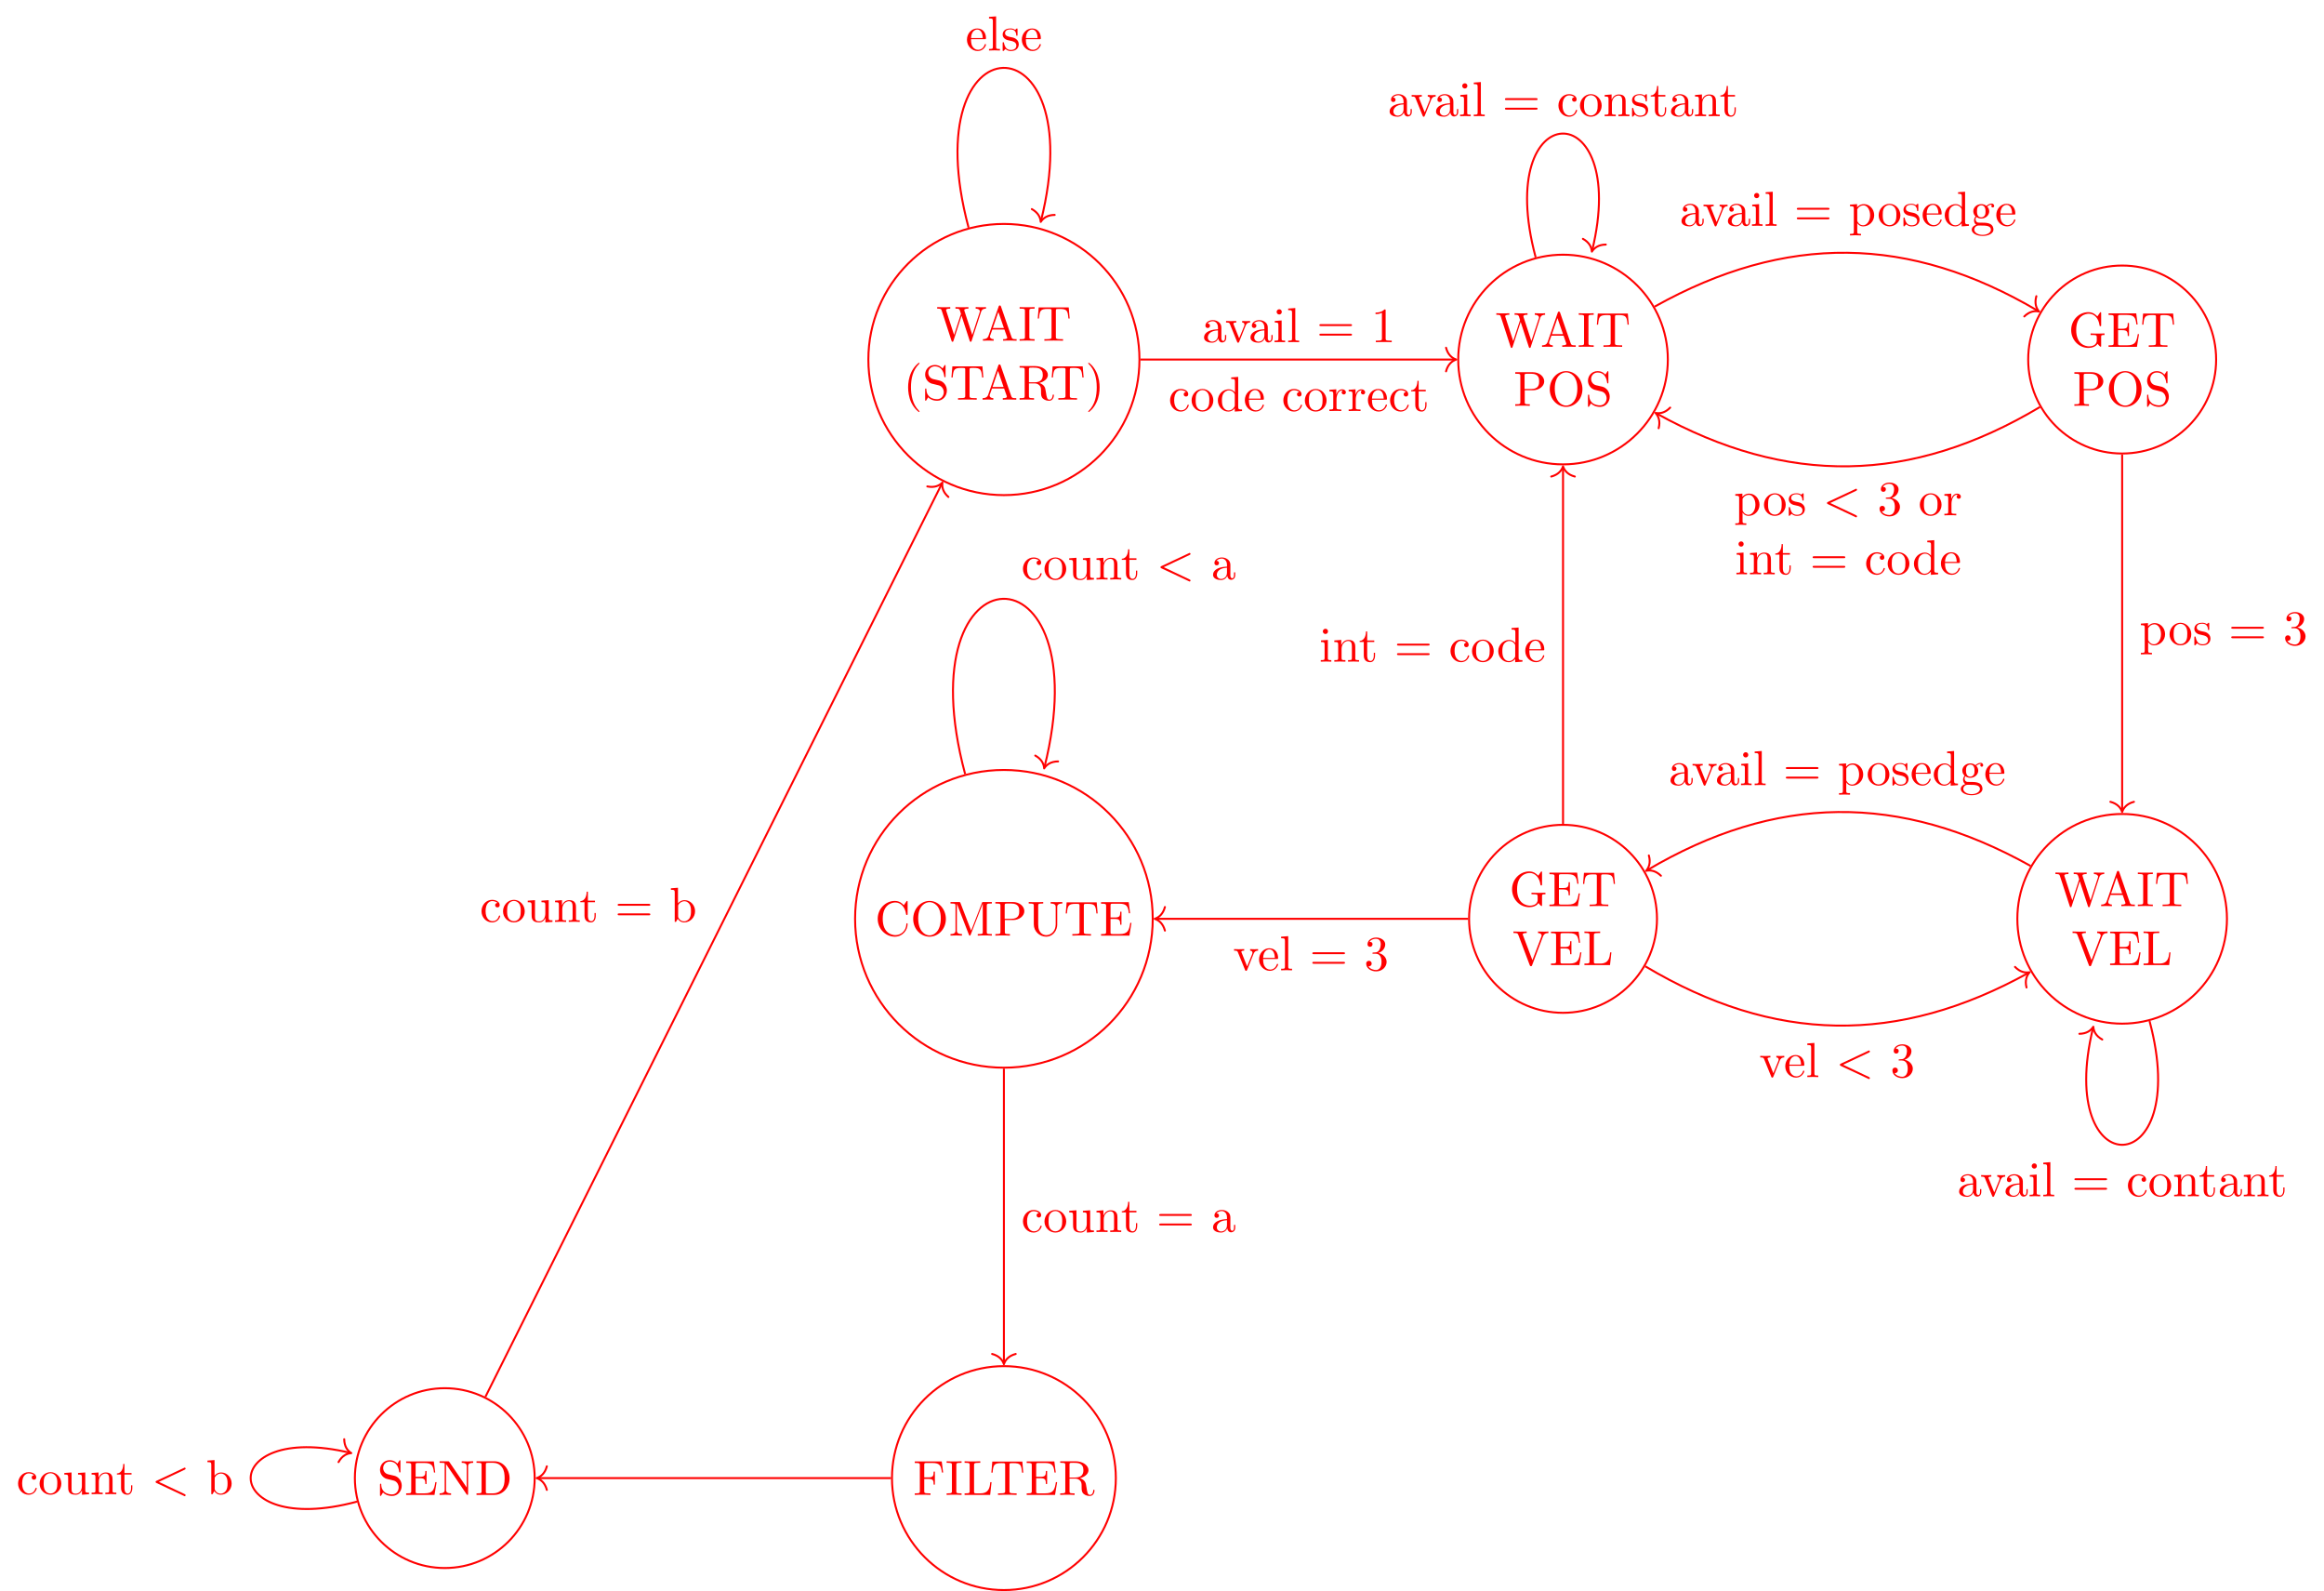 <?xml version="1.0" encoding="UTF-8"?>
<svg xmlns="http://www.w3.org/2000/svg" xmlns:xlink="http://www.w3.org/1999/xlink" width="471.293pt" height="322.561pt" viewBox="0 0 471.293 322.561" version="1.1">
<defs>
<g>
<symbol overflow="visible" id="glyph0-0">
<path style="stroke:none;" d=""/>
</symbol>
<symbol overflow="visible" id="glyph0-1">
<path style="stroke:none;" d="M 9.062 -5.828 C 9.234 -6.406 9.672 -6.5 10.062 -6.5 L 10.062 -6.812 C 9.766 -6.781 9.453 -6.781 9.156 -6.781 C 8.859 -6.781 8.219 -6.797 7.969 -6.812 L 7.969 -6.5 C 8.641 -6.484 8.828 -6.156 8.828 -5.969 C 8.828 -5.906 8.797 -5.828 8.781 -5.766 L 7.281 -1.172 L 5.688 -6.047 C 5.688 -6.094 5.656 -6.156 5.656 -6.203 C 5.656 -6.5 6.234 -6.5 6.5 -6.5 L 6.5 -6.812 C 6.141 -6.781 5.469 -6.781 5.078 -6.781 C 4.703 -6.781 4.281 -6.797 3.875 -6.812 L 3.875 -6.5 C 4.438 -6.5 4.641 -6.5 4.766 -6.141 L 4.984 -5.438 L 3.594 -1.172 L 2 -6.078 C 1.984 -6.094 1.969 -6.172 1.969 -6.203 C 1.969 -6.5 2.547 -6.5 2.812 -6.5 L 2.812 -6.812 C 2.453 -6.781 1.781 -6.781 1.391 -6.781 C 1.016 -6.781 0.594 -6.797 0.172 -6.812 L 0.172 -6.5 C 0.922 -6.5 0.969 -6.453 1.094 -6.078 L 3.078 0.031 C 3.109 0.125 3.141 0.219 3.266 0.219 C 3.406 0.219 3.422 0.156 3.469 0.016 L 5.109 -5.047 L 6.766 0.031 C 6.797 0.125 6.828 0.219 6.953 0.219 C 7.094 0.219 7.125 0.156 7.156 0.016 Z M 9.062 -5.828 "/>
</symbol>
<symbol overflow="visible" id="glyph0-2">
<path style="stroke:none;" d="M 3.969 -6.938 C 3.922 -7.062 3.891 -7.141 3.734 -7.141 C 3.578 -7.141 3.547 -7.078 3.5 -6.938 L 1.438 -0.984 C 1.25 -0.469 0.859 -0.312 0.312 -0.312 L 0.312 0 C 0.547 -0.016 0.984 -0.031 1.328 -0.031 C 1.641 -0.031 2.156 -0.016 2.484 0 L 2.484 -0.312 C 1.984 -0.312 1.734 -0.562 1.734 -0.812 C 1.734 -0.844 1.75 -0.953 1.75 -0.969 L 2.219 -2.266 L 4.672 -2.266 L 5.203 -0.75 C 5.219 -0.703 5.234 -0.641 5.234 -0.609 C 5.234 -0.312 4.672 -0.312 4.406 -0.312 L 4.406 0 C 4.766 -0.031 5.469 -0.031 5.844 -0.031 C 6.266 -0.031 6.734 -0.016 7.141 0 L 7.141 -0.312 L 6.969 -0.312 C 6.375 -0.312 6.234 -0.375 6.125 -0.703 Z M 3.438 -5.828 L 4.562 -2.578 L 2.328 -2.578 Z M 3.438 -5.828 "/>
</symbol>
<symbol overflow="visible" id="glyph0-3">
<path style="stroke:none;" d="M 2.25 -6.031 C 2.25 -6.391 2.266 -6.5 3.062 -6.5 L 3.312 -6.5 L 3.312 -6.812 C 2.969 -6.781 2.188 -6.781 1.797 -6.781 C 1.422 -6.781 0.625 -6.781 0.281 -6.812 L 0.281 -6.5 L 0.531 -6.5 C 1.328 -6.5 1.359 -6.391 1.359 -6.031 L 1.359 -0.781 C 1.359 -0.422 1.328 -0.312 0.531 -0.312 L 0.281 -0.312 L 0.281 0 C 0.625 -0.031 1.422 -0.031 1.797 -0.031 C 2.188 -0.031 2.969 -0.031 3.312 0 L 3.312 -0.312 L 3.062 -0.312 C 2.266 -0.312 2.25 -0.422 2.25 -0.781 Z M 2.25 -6.031 "/>
</symbol>
<symbol overflow="visible" id="glyph0-4">
<path style="stroke:none;" d="M 6.641 -6.75 L 0.547 -6.75 L 0.359 -4.5 L 0.609 -4.5 C 0.75 -6.109 0.891 -6.438 2.406 -6.438 C 2.578 -6.438 2.844 -6.438 2.938 -6.422 C 3.156 -6.375 3.156 -6.266 3.156 -6.047 L 3.156 -0.781 C 3.156 -0.453 3.156 -0.312 2.109 -0.312 L 1.703 -0.312 L 1.703 0 C 2.109 -0.031 3.125 -0.031 3.594 -0.031 C 4.047 -0.031 5.078 -0.031 5.484 0 L 5.484 -0.312 L 5.078 -0.312 C 4.031 -0.312 4.031 -0.453 4.031 -0.781 L 4.031 -6.047 C 4.031 -6.234 4.031 -6.375 4.219 -6.422 C 4.328 -6.438 4.594 -6.438 4.781 -6.438 C 6.297 -6.438 6.438 -6.109 6.578 -4.5 L 6.828 -4.5 Z M 6.641 -6.75 "/>
</symbol>
<symbol overflow="visible" id="glyph0-5">
<path style="stroke:none;" d="M 3.297 2.391 C 3.297 2.359 3.297 2.344 3.125 2.172 C 1.891 0.922 1.562 -0.969 1.562 -2.5 C 1.562 -4.234 1.938 -5.969 3.172 -7.203 C 3.297 -7.328 3.297 -7.344 3.297 -7.375 C 3.297 -7.453 3.266 -7.484 3.203 -7.484 C 3.094 -7.484 2.203 -6.797 1.609 -5.531 C 1.109 -4.438 0.984 -3.328 0.984 -2.5 C 0.984 -1.719 1.094 -0.516 1.641 0.625 C 2.25 1.844 3.094 2.5 3.203 2.5 C 3.266 2.5 3.297 2.469 3.297 2.391 Z M 3.297 2.391 "/>
</symbol>
<symbol overflow="visible" id="glyph0-6">
<path style="stroke:none;" d="M 3.484 -3.875 L 2.203 -4.172 C 1.578 -4.328 1.203 -4.859 1.203 -5.438 C 1.203 -6.141 1.734 -6.75 2.516 -6.75 C 4.172 -6.75 4.391 -5.109 4.453 -4.672 C 4.469 -4.609 4.469 -4.547 4.578 -4.547 C 4.703 -4.547 4.703 -4.594 4.703 -4.781 L 4.703 -6.781 C 4.703 -6.953 4.703 -7.031 4.594 -7.031 C 4.531 -7.031 4.516 -7.016 4.453 -6.891 L 4.094 -6.328 C 3.797 -6.625 3.391 -7.031 2.5 -7.031 C 1.391 -7.031 0.562 -6.156 0.562 -5.094 C 0.562 -4.266 1.094 -3.531 1.859 -3.266 C 1.969 -3.234 2.484 -3.109 3.188 -2.938 C 3.453 -2.875 3.75 -2.797 4.031 -2.438 C 4.234 -2.172 4.344 -1.844 4.344 -1.516 C 4.344 -0.812 3.844 -0.094 3 -0.094 C 2.719 -0.094 1.953 -0.141 1.422 -0.625 C 0.844 -1.172 0.812 -1.797 0.812 -2.156 C 0.797 -2.266 0.719 -2.266 0.688 -2.266 C 0.562 -2.266 0.562 -2.188 0.562 -2.016 L 0.562 -0.016 C 0.562 0.156 0.562 0.219 0.672 0.219 C 0.734 0.219 0.75 0.203 0.812 0.094 C 0.812 0.078 0.844 0.047 1.172 -0.484 C 1.484 -0.141 2.125 0.219 3.016 0.219 C 4.172 0.219 4.969 -0.75 4.969 -1.859 C 4.969 -2.844 4.312 -3.672 3.484 -3.875 Z M 3.484 -3.875 "/>
</symbol>
<symbol overflow="visible" id="glyph0-7">
<path style="stroke:none;" d="M 2.234 -3.516 L 2.234 -6.094 C 2.234 -6.328 2.234 -6.453 2.453 -6.484 C 2.547 -6.5 2.844 -6.5 3.047 -6.5 C 3.938 -6.5 5.047 -6.453 5.047 -5.016 C 5.047 -4.328 4.812 -3.516 3.344 -3.516 Z M 4.344 -3.391 C 5.297 -3.625 6.078 -4.234 6.078 -5.016 C 6.078 -5.969 4.938 -6.812 3.484 -6.812 L 0.344 -6.812 L 0.344 -6.5 L 0.594 -6.5 C 1.359 -6.5 1.375 -6.391 1.375 -6.031 L 1.375 -0.781 C 1.375 -0.422 1.359 -0.312 0.594 -0.312 L 0.344 -0.312 L 0.344 0 C 0.703 -0.031 1.422 -0.031 1.797 -0.031 C 2.188 -0.031 2.906 -0.031 3.266 0 L 3.266 -0.312 L 3.016 -0.312 C 2.25 -0.312 2.234 -0.422 2.234 -0.781 L 2.234 -3.297 L 3.375 -3.297 C 3.531 -3.297 3.953 -3.297 4.312 -2.953 C 4.688 -2.609 4.688 -2.297 4.688 -1.625 C 4.688 -0.984 4.688 -0.578 5.094 -0.203 C 5.5 0.156 6.047 0.219 6.344 0.219 C 7.125 0.219 7.297 -0.594 7.297 -0.875 C 7.297 -0.938 7.297 -1.047 7.172 -1.047 C 7.062 -1.047 7.062 -0.953 7.047 -0.891 C 6.984 -0.172 6.641 0 6.391 0 C 5.906 0 5.828 -0.516 5.688 -1.438 L 5.547 -2.234 C 5.375 -2.875 4.891 -3.203 4.344 -3.391 Z M 4.344 -3.391 "/>
</symbol>
<symbol overflow="visible" id="glyph0-8">
<path style="stroke:none;" d="M 2.875 -2.5 C 2.875 -3.266 2.766 -4.469 2.219 -5.609 C 1.625 -6.828 0.766 -7.484 0.672 -7.484 C 0.609 -7.484 0.562 -7.438 0.562 -7.375 C 0.562 -7.344 0.562 -7.328 0.75 -7.141 C 1.734 -6.156 2.297 -4.578 2.297 -2.5 C 2.297 -0.781 1.938 0.969 0.703 2.219 C 0.562 2.344 0.562 2.359 0.562 2.391 C 0.562 2.453 0.609 2.5 0.672 2.5 C 0.766 2.5 1.672 1.812 2.25 0.547 C 2.766 -0.547 2.875 -1.656 2.875 -2.5 Z M 2.875 -2.5 "/>
</symbol>
<symbol overflow="visible" id="glyph0-9">
<path style="stroke:none;" d="M 2.266 -3.156 L 3.953 -3.156 C 5.141 -3.156 6.219 -3.953 6.219 -4.953 C 6.219 -5.938 5.234 -6.812 3.875 -6.812 L 0.344 -6.812 L 0.344 -6.5 L 0.594 -6.5 C 1.359 -6.5 1.375 -6.391 1.375 -6.031 L 1.375 -0.781 C 1.375 -0.422 1.359 -0.312 0.594 -0.312 L 0.344 -0.312 L 0.344 0 C 0.703 -0.031 1.438 -0.031 1.812 -0.031 C 2.188 -0.031 2.938 -0.031 3.297 0 L 3.297 -0.312 L 3.047 -0.312 C 2.281 -0.312 2.266 -0.422 2.266 -0.781 Z M 2.234 -3.406 L 2.234 -6.094 C 2.234 -6.438 2.25 -6.5 2.719 -6.5 L 3.609 -6.5 C 5.188 -6.5 5.188 -5.438 5.188 -4.953 C 5.188 -4.484 5.188 -3.406 3.609 -3.406 Z M 2.234 -3.406 "/>
</symbol>
<symbol overflow="visible" id="glyph0-10">
<path style="stroke:none;" d="M 7.188 -3.375 C 7.188 -5.406 5.688 -7.031 3.875 -7.031 C 2.078 -7.031 0.562 -5.438 0.562 -3.375 C 0.562 -1.328 2.094 0.219 3.875 0.219 C 5.688 0.219 7.188 -1.359 7.188 -3.375 Z M 3.875 -0.047 C 2.922 -0.047 1.578 -0.922 1.578 -3.516 C 1.578 -6.094 3.047 -6.781 3.875 -6.781 C 4.734 -6.781 6.156 -6.078 6.156 -3.516 C 6.156 -0.875 4.797 -0.047 3.875 -0.047 Z M 3.875 -0.047 "/>
</symbol>
<symbol overflow="visible" id="glyph0-11">
<path style="stroke:none;" d="M 5.906 -0.625 C 6.047 -0.406 6.438 -0.016 6.547 -0.016 C 6.641 -0.016 6.641 -0.094 6.641 -0.234 L 6.641 -1.969 C 6.641 -2.359 6.672 -2.406 7.328 -2.406 L 7.328 -2.719 C 6.953 -2.719 6.406 -2.688 6.109 -2.688 C 5.719 -2.688 4.859 -2.688 4.5 -2.719 L 4.5 -2.406 L 4.828 -2.406 C 5.719 -2.406 5.75 -2.297 5.75 -1.938 L 5.75 -1.297 C 5.75 -0.172 4.484 -0.094 4.203 -0.094 C 3.562 -0.094 1.578 -0.438 1.578 -3.406 C 1.578 -6.391 3.547 -6.719 4.141 -6.719 C 5.219 -6.719 6.125 -5.828 6.312 -4.359 C 6.344 -4.219 6.344 -4.188 6.484 -4.188 C 6.641 -4.188 6.641 -4.219 6.641 -4.422 L 6.641 -6.781 C 6.641 -6.953 6.641 -7.031 6.531 -7.031 C 6.484 -7.031 6.453 -7.031 6.375 -6.906 L 5.875 -6.172 C 5.547 -6.484 5.016 -7.031 4.031 -7.031 C 2.172 -7.031 0.562 -5.453 0.562 -3.406 C 0.562 -1.359 2.156 0.219 4.047 0.219 C 4.781 0.219 5.578 -0.047 5.906 -0.625 Z M 5.906 -0.625 "/>
</symbol>
<symbol overflow="visible" id="glyph0-12">
<path style="stroke:none;" d="M 1.359 -0.781 C 1.359 -0.422 1.328 -0.312 0.562 -0.312 L 0.328 -0.312 L 0.328 0 L 6.078 0 L 6.5 -2.578 L 6.25 -2.578 C 6 -1.031 5.766 -0.312 4.062 -0.312 L 2.734 -0.312 C 2.266 -0.312 2.25 -0.375 2.25 -0.703 L 2.25 -3.375 L 3.141 -3.375 C 4.109 -3.375 4.219 -3.047 4.219 -2.203 L 4.469 -2.203 L 4.469 -4.844 L 4.219 -4.844 C 4.219 -3.984 4.109 -3.672 3.141 -3.672 L 2.25 -3.672 L 2.25 -6.078 C 2.25 -6.406 2.266 -6.469 2.734 -6.469 L 4.016 -6.469 C 5.547 -6.469 5.812 -5.922 5.969 -4.531 L 6.219 -4.531 L 5.938 -6.781 L 0.328 -6.781 L 0.328 -6.469 L 0.562 -6.469 C 1.328 -6.469 1.359 -6.359 1.359 -6 Z M 1.359 -0.781 "/>
</symbol>
<symbol overflow="visible" id="glyph0-13">
<path style="stroke:none;" d="M 6.188 -5.828 C 6.328 -6.203 6.594 -6.484 7.281 -6.5 L 7.281 -6.812 C 6.969 -6.781 6.562 -6.781 6.312 -6.781 C 6.016 -6.781 5.438 -6.797 5.172 -6.812 L 5.172 -6.5 C 5.688 -6.484 5.906 -6.234 5.906 -6 C 5.906 -5.922 5.875 -5.859 5.859 -5.797 L 4.031 -1 L 2.125 -6.031 C 2.062 -6.172 2.062 -6.188 2.062 -6.203 C 2.062 -6.5 2.625 -6.5 2.875 -6.5 L 2.875 -6.812 C 2.516 -6.781 1.828 -6.781 1.453 -6.781 C 0.984 -6.781 0.547 -6.797 0.188 -6.812 L 0.188 -6.5 C 0.844 -6.5 1.031 -6.5 1.172 -6.125 L 3.484 0 C 3.547 0.188 3.594 0.219 3.734 0.219 C 3.891 0.219 3.922 0.172 3.969 0.031 Z M 6.188 -5.828 "/>
</symbol>
<symbol overflow="visible" id="glyph0-14">
<path style="stroke:none;" d="M 5.797 -2.578 L 5.547 -2.578 C 5.438 -1.562 5.297 -0.312 3.547 -0.312 L 2.734 -0.312 C 2.266 -0.312 2.25 -0.375 2.25 -0.703 L 2.25 -6.016 C 2.25 -6.359 2.25 -6.5 3.188 -6.5 L 3.516 -6.5 L 3.516 -6.812 C 3.156 -6.781 2.25 -6.781 1.844 -6.781 C 1.453 -6.781 0.672 -6.781 0.328 -6.812 L 0.328 -6.5 L 0.562 -6.5 C 1.328 -6.5 1.359 -6.391 1.359 -6.031 L 1.359 -0.781 C 1.359 -0.422 1.328 -0.312 0.562 -0.312 L 0.328 -0.312 L 0.328 0 L 5.516 0 Z M 5.797 -2.578 "/>
</symbol>
<symbol overflow="visible" id="glyph0-15">
<path style="stroke:none;" d="M 0.562 -3.406 C 0.562 -1.344 2.172 0.219 4.031 0.219 C 5.656 0.219 6.625 -1.172 6.625 -2.328 C 6.625 -2.422 6.625 -2.5 6.5 -2.5 C 6.391 -2.5 6.391 -2.438 6.375 -2.328 C 6.297 -0.906 5.234 -0.094 4.141 -0.094 C 3.531 -0.094 1.578 -0.422 1.578 -3.406 C 1.578 -6.375 3.531 -6.719 4.141 -6.719 C 5.219 -6.719 6.109 -5.812 6.312 -4.359 C 6.328 -4.219 6.328 -4.188 6.469 -4.188 C 6.625 -4.188 6.625 -4.219 6.625 -4.422 L 6.625 -6.781 C 6.625 -6.953 6.625 -7.031 6.516 -7.031 C 6.484 -7.031 6.438 -7.031 6.359 -6.906 L 5.859 -6.172 C 5.5 -6.531 4.984 -7.031 4.031 -7.031 C 2.156 -7.031 0.562 -5.438 0.562 -3.406 Z M 0.562 -3.406 "/>
</symbol>
<symbol overflow="visible" id="glyph0-16">
<path style="stroke:none;" d="M 2.406 -6.594 C 2.312 -6.812 2.281 -6.812 2.047 -6.812 L 0.375 -6.812 L 0.375 -6.5 L 0.609 -6.5 C 1.375 -6.5 1.391 -6.391 1.391 -6.031 L 1.391 -1.047 C 1.391 -0.781 1.391 -0.312 0.375 -0.312 L 0.375 0 C 0.719 -0.016 1.203 -0.031 1.531 -0.031 C 1.859 -0.031 2.359 -0.016 2.703 0 L 2.703 -0.312 C 1.672 -0.312 1.672 -0.781 1.672 -1.047 L 1.672 -6.422 L 1.688 -6.422 L 4.094 -0.219 C 4.141 -0.094 4.188 0 4.281 0 C 4.391 0 4.422 -0.078 4.469 -0.188 L 6.922 -6.5 L 6.922 -0.781 C 6.922 -0.422 6.906 -0.312 6.141 -0.312 L 5.906 -0.312 L 5.906 0 C 6.266 -0.031 6.953 -0.031 7.344 -0.031 C 7.719 -0.031 8.391 -0.031 8.766 0 L 8.766 -0.312 L 8.516 -0.312 C 7.75 -0.312 7.734 -0.422 7.734 -0.781 L 7.734 -6.031 C 7.734 -6.391 7.75 -6.5 8.516 -6.5 L 8.766 -6.5 L 8.766 -6.812 L 7.078 -6.812 C 6.812 -6.812 6.812 -6.797 6.75 -6.625 L 4.562 -1 Z M 2.406 -6.594 "/>
</symbol>
<symbol overflow="visible" id="glyph0-17">
<path style="stroke:none;" d="M 5.797 -2.297 C 5.797 -0.891 4.828 -0.094 3.891 -0.094 C 3.422 -0.094 2.25 -0.344 2.25 -2.234 L 2.25 -6.031 C 2.25 -6.391 2.266 -6.5 3.031 -6.5 L 3.266 -6.5 L 3.266 -6.812 C 2.922 -6.781 2.188 -6.781 1.797 -6.781 C 1.422 -6.781 0.672 -6.781 0.328 -6.812 L 0.328 -6.5 L 0.562 -6.5 C 1.328 -6.5 1.359 -6.391 1.359 -6.031 L 1.359 -2.266 C 1.359 -0.875 2.516 0.219 3.875 0.219 C 5.016 0.219 5.906 -0.703 6.078 -1.844 C 6.109 -2.047 6.109 -2.141 6.109 -2.531 L 6.109 -5.719 C 6.109 -6.047 6.109 -6.5 7.141 -6.5 L 7.141 -6.812 C 6.781 -6.797 6.297 -6.781 5.969 -6.781 C 5.609 -6.781 5.141 -6.797 4.781 -6.812 L 4.781 -6.5 C 5.797 -6.5 5.797 -6.031 5.797 -5.766 Z M 5.797 -2.297 "/>
</symbol>
<symbol overflow="visible" id="glyph0-18">
<path style="stroke:none;" d="M 5.797 -6.781 L 0.328 -6.781 L 0.328 -6.469 L 0.562 -6.469 C 1.328 -6.469 1.359 -6.359 1.359 -6 L 1.359 -0.781 C 1.359 -0.422 1.328 -0.312 0.562 -0.312 L 0.328 -0.312 L 0.328 0 C 0.672 -0.031 1.453 -0.031 1.844 -0.031 C 2.25 -0.031 3.156 -0.031 3.516 0 L 3.516 -0.312 L 3.188 -0.312 C 2.25 -0.312 2.25 -0.438 2.25 -0.781 L 2.25 -3.234 L 3.094 -3.234 C 4.062 -3.234 4.156 -2.922 4.156 -2.078 L 4.406 -2.078 L 4.406 -4.719 L 4.156 -4.719 C 4.156 -3.875 4.062 -3.547 3.094 -3.547 L 2.25 -3.547 L 2.25 -6.078 C 2.25 -6.406 2.266 -6.469 2.734 -6.469 L 3.922 -6.469 C 5.422 -6.469 5.672 -5.906 5.828 -4.531 L 6.078 -4.531 Z M 5.797 -6.781 "/>
</symbol>
<symbol overflow="visible" id="glyph0-19">
<path style="stroke:none;" d="M 2.312 -6.672 C 2.219 -6.797 2.219 -6.812 2.031 -6.812 L 0.328 -6.812 L 0.328 -6.5 L 0.625 -6.5 C 0.766 -6.5 0.969 -6.484 1.109 -6.484 C 1.344 -6.453 1.359 -6.438 1.359 -6.25 L 1.359 -1.047 C 1.359 -0.781 1.359 -0.312 0.328 -0.312 L 0.328 0 C 0.672 -0.016 1.172 -0.031 1.5 -0.031 C 1.828 -0.031 2.312 -0.016 2.656 0 L 2.656 -0.312 C 1.641 -0.312 1.641 -0.781 1.641 -1.047 L 1.641 -6.234 C 1.688 -6.188 1.688 -6.172 1.734 -6.109 L 5.797 -0.125 C 5.891 -0.016 5.906 0 5.969 0 C 6.109 0 6.109 -0.062 6.109 -0.266 L 6.109 -5.766 C 6.109 -6.031 6.109 -6.5 7.141 -6.5 L 7.141 -6.812 C 6.781 -6.797 6.297 -6.781 5.969 -6.781 C 5.641 -6.781 5.156 -6.797 4.812 -6.812 L 4.812 -6.5 C 5.828 -6.5 5.828 -6.031 5.828 -5.766 L 5.828 -1.5 Z M 2.312 -6.672 "/>
</symbol>
<symbol overflow="visible" id="glyph0-20">
<path style="stroke:none;" d="M 0.344 -6.812 L 0.344 -6.5 L 0.594 -6.5 C 1.359 -6.5 1.375 -6.391 1.375 -6.031 L 1.375 -0.781 C 1.375 -0.422 1.359 -0.312 0.594 -0.312 L 0.344 -0.312 L 0.344 0 L 4 0 C 5.672 0 7.047 -1.469 7.047 -3.344 C 7.047 -5.25 5.703 -6.812 4 -6.812 Z M 2.719 -0.312 C 2.25 -0.312 2.234 -0.375 2.234 -0.703 L 2.234 -6.094 C 2.234 -6.438 2.25 -6.5 2.719 -6.5 L 3.719 -6.5 C 4.344 -6.5 5.031 -6.281 5.531 -5.578 C 5.969 -4.984 6.047 -4.125 6.047 -3.344 C 6.047 -2.25 5.859 -1.641 5.5 -1.156 C 5.297 -0.891 4.734 -0.312 3.734 -0.312 Z M 2.719 -0.312 "/>
</symbol>
<symbol overflow="visible" id="glyph0-21">
<path style="stroke:none;" d="M 3.312 -0.75 C 3.359 -0.359 3.625 0.062 4.094 0.062 C 4.312 0.062 4.922 -0.078 4.922 -0.891 L 4.922 -1.453 L 4.672 -1.453 L 4.672 -0.891 C 4.672 -0.312 4.422 -0.25 4.312 -0.25 C 3.984 -0.25 3.938 -0.703 3.938 -0.75 L 3.938 -2.734 C 3.938 -3.156 3.938 -3.547 3.578 -3.922 C 3.188 -4.312 2.688 -4.469 2.219 -4.469 C 1.391 -4.469 0.703 -4 0.703 -3.344 C 0.703 -3.047 0.906 -2.875 1.172 -2.875 C 1.453 -2.875 1.625 -3.078 1.625 -3.328 C 1.625 -3.453 1.578 -3.781 1.109 -3.781 C 1.391 -4.141 1.875 -4.25 2.188 -4.25 C 2.688 -4.25 3.25 -3.859 3.25 -2.969 L 3.25 -2.609 C 2.734 -2.578 2.047 -2.547 1.422 -2.25 C 0.672 -1.906 0.422 -1.391 0.422 -0.953 C 0.422 -0.141 1.391 0.109 2.016 0.109 C 2.672 0.109 3.125 -0.297 3.312 -0.75 Z M 3.25 -2.391 L 3.25 -1.391 C 3.25 -0.453 2.531 -0.109 2.078 -0.109 C 1.594 -0.109 1.188 -0.453 1.188 -0.953 C 1.188 -1.5 1.609 -2.328 3.25 -2.391 Z M 3.25 -2.391 "/>
</symbol>
<symbol overflow="visible" id="glyph0-22">
<path style="stroke:none;" d="M 4.141 -3.312 C 4.234 -3.547 4.406 -3.984 5.062 -3.984 L 5.062 -4.297 C 4.828 -4.281 4.547 -4.266 4.312 -4.266 C 4.078 -4.266 3.625 -4.281 3.453 -4.297 L 3.453 -3.984 C 3.812 -3.984 3.922 -3.75 3.922 -3.562 C 3.922 -3.469 3.906 -3.422 3.875 -3.312 L 2.844 -0.781 L 1.734 -3.562 C 1.672 -3.688 1.672 -3.703 1.672 -3.734 C 1.672 -3.984 2.062 -3.984 2.25 -3.984 L 2.25 -4.297 C 1.938 -4.281 1.391 -4.266 1.156 -4.266 C 0.891 -4.266 0.484 -4.281 0.188 -4.297 L 0.188 -3.984 C 0.812 -3.984 0.859 -3.922 0.984 -3.625 L 2.422 -0.078 C 2.484 0.062 2.5 0.109 2.625 0.109 C 2.766 0.109 2.797 0.016 2.844 -0.078 Z M 4.141 -3.312 "/>
</symbol>
<symbol overflow="visible" id="glyph0-23">
<path style="stroke:none;" d="M 1.766 -4.406 L 0.375 -4.297 L 0.375 -3.984 C 1.016 -3.984 1.109 -3.922 1.109 -3.438 L 1.109 -0.75 C 1.109 -0.312 1 -0.312 0.328 -0.312 L 0.328 0 C 0.641 -0.016 1.188 -0.031 1.422 -0.031 C 1.781 -0.031 2.125 -0.016 2.469 0 L 2.469 -0.312 C 1.797 -0.312 1.766 -0.359 1.766 -0.75 Z M 1.797 -6.141 C 1.797 -6.453 1.562 -6.672 1.281 -6.672 C 0.969 -6.672 0.75 -6.406 0.75 -6.141 C 0.75 -5.875 0.969 -5.609 1.281 -5.609 C 1.562 -5.609 1.797 -5.828 1.797 -6.141 Z M 1.797 -6.141 "/>
</symbol>
<symbol overflow="visible" id="glyph0-24">
<path style="stroke:none;" d="M 1.766 -6.922 L 0.328 -6.812 L 0.328 -6.5 C 1.031 -6.5 1.109 -6.438 1.109 -5.938 L 1.109 -0.75 C 1.109 -0.312 1 -0.312 0.328 -0.312 L 0.328 0 C 0.656 -0.016 1.188 -0.031 1.438 -0.031 C 1.688 -0.031 2.172 -0.016 2.547 0 L 2.547 -0.312 C 1.875 -0.312 1.766 -0.312 1.766 -0.75 Z M 1.766 -6.922 "/>
</symbol>
<symbol overflow="visible" id="glyph0-25">
<path style="stroke:none;" d="M 6.844 -3.266 C 7 -3.266 7.188 -3.266 7.188 -3.453 C 7.188 -3.656 7 -3.656 6.859 -3.656 L 0.891 -3.656 C 0.75 -3.656 0.562 -3.656 0.562 -3.453 C 0.562 -3.266 0.75 -3.266 0.891 -3.266 Z M 6.859 -1.328 C 7 -1.328 7.188 -1.328 7.188 -1.531 C 7.188 -1.719 7 -1.719 6.844 -1.719 L 0.891 -1.719 C 0.75 -1.719 0.562 -1.719 0.562 -1.531 C 0.562 -1.328 0.75 -1.328 0.891 -1.328 Z M 6.859 -1.328 "/>
</symbol>
<symbol overflow="visible" id="glyph0-26">
<path style="stroke:none;" d="M 2.938 -6.375 C 2.938 -6.625 2.938 -6.641 2.703 -6.641 C 2.078 -6 1.203 -6 0.891 -6 L 0.891 -5.688 C 1.094 -5.688 1.672 -5.688 2.188 -5.953 L 2.188 -0.781 C 2.188 -0.422 2.156 -0.312 1.266 -0.312 L 0.953 -0.312 L 0.953 0 C 1.297 -0.031 2.156 -0.031 2.562 -0.031 C 2.953 -0.031 3.828 -0.031 4.172 0 L 4.172 -0.312 L 3.859 -0.312 C 2.953 -0.312 2.938 -0.422 2.938 -0.781 Z M 2.938 -6.375 "/>
</symbol>
<symbol overflow="visible" id="glyph0-27">
<path style="stroke:none;" d="M 1.172 -2.172 C 1.172 -3.797 1.984 -4.219 2.516 -4.219 C 2.609 -4.219 3.234 -4.203 3.578 -3.844 C 3.172 -3.812 3.109 -3.516 3.109 -3.391 C 3.109 -3.125 3.297 -2.938 3.562 -2.938 C 3.828 -2.938 4.031 -3.094 4.031 -3.406 C 4.031 -4.078 3.266 -4.469 2.5 -4.469 C 1.25 -4.469 0.344 -3.391 0.344 -2.156 C 0.344 -0.875 1.328 0.109 2.484 0.109 C 3.812 0.109 4.141 -1.094 4.141 -1.188 C 4.141 -1.281 4.031 -1.281 4 -1.281 C 3.922 -1.281 3.891 -1.25 3.875 -1.188 C 3.594 -0.266 2.938 -0.141 2.578 -0.141 C 2.047 -0.141 1.172 -0.562 1.172 -2.172 Z M 1.172 -2.172 "/>
</symbol>
<symbol overflow="visible" id="glyph0-28">
<path style="stroke:none;" d="M 4.688 -2.141 C 4.688 -3.406 3.703 -4.469 2.5 -4.469 C 1.25 -4.469 0.281 -3.375 0.281 -2.141 C 0.281 -0.844 1.312 0.109 2.484 0.109 C 3.688 0.109 4.688 -0.875 4.688 -2.141 Z M 2.5 -0.141 C 2.062 -0.141 1.625 -0.344 1.359 -0.812 C 1.109 -1.25 1.109 -1.859 1.109 -2.219 C 1.109 -2.609 1.109 -3.141 1.344 -3.578 C 1.609 -4.031 2.078 -4.25 2.484 -4.25 C 2.922 -4.25 3.344 -4.031 3.609 -3.594 C 3.875 -3.172 3.875 -2.594 3.875 -2.219 C 3.875 -1.859 3.875 -1.312 3.656 -0.875 C 3.422 -0.422 2.984 -0.141 2.5 -0.141 Z M 2.5 -0.141 "/>
</symbol>
<symbol overflow="visible" id="glyph0-29">
<path style="stroke:none;" d="M 3.781 -0.547 L 3.781 0.109 L 5.25 0 L 5.25 -0.312 C 4.562 -0.312 4.469 -0.375 4.469 -0.875 L 4.469 -6.922 L 3.047 -6.812 L 3.047 -6.5 C 3.734 -6.5 3.812 -6.438 3.812 -5.938 L 3.812 -3.781 C 3.531 -4.141 3.094 -4.406 2.562 -4.406 C 1.391 -4.406 0.344 -3.422 0.344 -2.141 C 0.344 -0.875 1.312 0.109 2.453 0.109 C 3.094 0.109 3.531 -0.234 3.781 -0.547 Z M 3.781 -3.219 L 3.781 -1.172 C 3.781 -1 3.781 -0.984 3.672 -0.812 C 3.375 -0.328 2.938 -0.109 2.5 -0.109 C 2.047 -0.109 1.688 -0.375 1.453 -0.75 C 1.203 -1.156 1.172 -1.719 1.172 -2.141 C 1.172 -2.5 1.188 -3.094 1.469 -3.547 C 1.688 -3.859 2.062 -4.188 2.609 -4.188 C 2.953 -4.188 3.375 -4.031 3.672 -3.594 C 3.781 -3.422 3.781 -3.406 3.781 -3.219 Z M 3.781 -3.219 "/>
</symbol>
<symbol overflow="visible" id="glyph0-30">
<path style="stroke:none;" d="M 1.109 -2.516 C 1.172 -4 2.016 -4.25 2.359 -4.25 C 3.375 -4.25 3.484 -2.906 3.484 -2.516 Z M 1.109 -2.297 L 3.891 -2.297 C 4.109 -2.297 4.141 -2.297 4.141 -2.516 C 4.141 -3.5 3.594 -4.469 2.359 -4.469 C 1.203 -4.469 0.281 -3.438 0.281 -2.188 C 0.281 -0.859 1.328 0.109 2.469 0.109 C 3.688 0.109 4.141 -1 4.141 -1.188 C 4.141 -1.281 4.062 -1.312 4 -1.312 C 3.922 -1.312 3.891 -1.25 3.875 -1.172 C 3.531 -0.141 2.625 -0.141 2.531 -0.141 C 2.031 -0.141 1.641 -0.438 1.406 -0.812 C 1.109 -1.281 1.109 -1.938 1.109 -2.297 Z M 1.109 -2.297 "/>
</symbol>
<symbol overflow="visible" id="glyph0-31">
<path style="stroke:none;" d="M 1.672 -3.312 L 1.672 -4.406 L 0.281 -4.297 L 0.281 -3.984 C 0.984 -3.984 1.062 -3.922 1.062 -3.422 L 1.062 -0.75 C 1.062 -0.312 0.953 -0.312 0.281 -0.312 L 0.281 0 C 0.672 -0.016 1.141 -0.031 1.422 -0.031 C 1.812 -0.031 2.281 -0.031 2.688 0 L 2.688 -0.312 L 2.469 -0.312 C 1.734 -0.312 1.719 -0.422 1.719 -0.781 L 1.719 -2.312 C 1.719 -3.297 2.141 -4.188 2.891 -4.188 C 2.953 -4.188 2.984 -4.188 3 -4.172 C 2.969 -4.172 2.766 -4.047 2.766 -3.781 C 2.766 -3.516 2.984 -3.359 3.203 -3.359 C 3.375 -3.359 3.625 -3.484 3.625 -3.797 C 3.625 -4.109 3.312 -4.406 2.891 -4.406 C 2.156 -4.406 1.797 -3.734 1.672 -3.312 Z M 1.672 -3.312 "/>
</symbol>
<symbol overflow="visible" id="glyph0-32">
<path style="stroke:none;" d="M 1.719 -3.984 L 3.156 -3.984 L 3.156 -4.297 L 1.719 -4.297 L 1.719 -6.125 L 1.469 -6.125 C 1.469 -5.312 1.172 -4.25 0.188 -4.203 L 0.188 -3.984 L 1.031 -3.984 L 1.031 -1.234 C 1.031 -0.016 1.969 0.109 2.328 0.109 C 3.031 0.109 3.312 -0.594 3.312 -1.234 L 3.312 -1.797 L 3.062 -1.797 L 3.062 -1.25 C 3.062 -0.516 2.766 -0.141 2.391 -0.141 C 1.719 -0.141 1.719 -1.047 1.719 -1.219 Z M 1.719 -3.984 "/>
</symbol>
<symbol overflow="visible" id="glyph0-33">
<path style="stroke:none;" d="M 2.078 -1.938 C 2.297 -1.891 3.109 -1.734 3.109 -1.016 C 3.109 -0.516 2.766 -0.109 1.984 -0.109 C 1.141 -0.109 0.781 -0.672 0.594 -1.531 C 0.562 -1.656 0.562 -1.688 0.453 -1.688 C 0.328 -1.688 0.328 -1.625 0.328 -1.453 L 0.328 -0.125 C 0.328 0.047 0.328 0.109 0.438 0.109 C 0.484 0.109 0.5 0.094 0.688 -0.094 C 0.703 -0.109 0.703 -0.125 0.891 -0.312 C 1.328 0.094 1.781 0.109 1.984 0.109 C 3.125 0.109 3.594 -0.562 3.594 -1.281 C 3.594 -1.797 3.297 -2.109 3.172 -2.219 C 2.844 -2.547 2.453 -2.625 2.031 -2.703 C 1.469 -2.812 0.812 -2.938 0.812 -3.516 C 0.812 -3.875 1.062 -4.281 1.922 -4.281 C 3.016 -4.281 3.078 -3.375 3.094 -3.078 C 3.094 -2.984 3.188 -2.984 3.203 -2.984 C 3.344 -2.984 3.344 -3.031 3.344 -3.219 L 3.344 -4.234 C 3.344 -4.391 3.344 -4.469 3.234 -4.469 C 3.188 -4.469 3.156 -4.469 3.031 -4.344 C 3 -4.312 2.906 -4.219 2.859 -4.188 C 2.484 -4.469 2.078 -4.469 1.922 -4.469 C 0.703 -4.469 0.328 -3.797 0.328 -3.234 C 0.328 -2.891 0.484 -2.609 0.75 -2.391 C 1.078 -2.141 1.359 -2.078 2.078 -1.938 Z M 2.078 -1.938 "/>
</symbol>
<symbol overflow="visible" id="glyph0-34">
<path style="stroke:none;" d="M 1.094 -3.422 L 1.094 -0.75 C 1.094 -0.312 0.984 -0.312 0.312 -0.312 L 0.312 0 C 0.672 -0.016 1.172 -0.031 1.453 -0.031 C 1.703 -0.031 2.219 -0.016 2.562 0 L 2.562 -0.312 C 1.891 -0.312 1.781 -0.312 1.781 -0.75 L 1.781 -2.594 C 1.781 -3.625 2.5 -4.188 3.125 -4.188 C 3.766 -4.188 3.875 -3.656 3.875 -3.078 L 3.875 -0.75 C 3.875 -0.312 3.766 -0.312 3.094 -0.312 L 3.094 0 C 3.438 -0.016 3.953 -0.031 4.219 -0.031 C 4.469 -0.031 5 -0.016 5.328 0 L 5.328 -0.312 C 4.812 -0.312 4.562 -0.312 4.562 -0.609 L 4.562 -2.516 C 4.562 -3.375 4.562 -3.672 4.25 -4.031 C 4.109 -4.203 3.781 -4.406 3.203 -4.406 C 2.469 -4.406 2 -3.984 1.719 -3.359 L 1.719 -4.406 L 0.312 -4.297 L 0.312 -3.984 C 1.016 -3.984 1.094 -3.922 1.094 -3.422 Z M 1.094 -3.422 "/>
</symbol>
<symbol overflow="visible" id="glyph0-35">
<path style="stroke:none;" d="M 1.719 -3.75 L 1.719 -4.406 L 0.281 -4.297 L 0.281 -3.984 C 0.984 -3.984 1.062 -3.922 1.062 -3.484 L 1.062 1.172 C 1.062 1.625 0.953 1.625 0.281 1.625 L 0.281 1.938 C 0.625 1.922 1.141 1.906 1.391 1.906 C 1.672 1.906 2.172 1.922 2.516 1.938 L 2.516 1.625 C 1.859 1.625 1.75 1.625 1.75 1.172 L 1.75 -0.594 C 1.797 -0.422 2.219 0.109 2.969 0.109 C 4.156 0.109 5.188 -0.875 5.188 -2.156 C 5.188 -3.422 4.234 -4.406 3.109 -4.406 C 2.328 -4.406 1.906 -3.969 1.719 -3.75 Z M 1.75 -1.141 L 1.75 -3.359 C 2.031 -3.875 2.516 -4.156 3.031 -4.156 C 3.766 -4.156 4.359 -3.281 4.359 -2.156 C 4.359 -0.953 3.672 -0.109 2.938 -0.109 C 2.531 -0.109 2.156 -0.312 1.891 -0.719 C 1.75 -0.922 1.75 -0.938 1.75 -1.141 Z M 1.75 -1.141 "/>
</symbol>
<symbol overflow="visible" id="glyph0-36">
<path style="stroke:none;" d="M 2.219 -1.719 C 1.344 -1.719 1.344 -2.719 1.344 -2.938 C 1.344 -3.203 1.359 -3.531 1.5 -3.781 C 1.578 -3.891 1.812 -4.172 2.219 -4.172 C 3.078 -4.172 3.078 -3.188 3.078 -2.953 C 3.078 -2.688 3.078 -2.359 2.922 -2.109 C 2.844 -2 2.609 -1.719 2.219 -1.719 Z M 1.062 -1.328 C 1.062 -1.359 1.062 -1.594 1.219 -1.797 C 1.609 -1.516 2.031 -1.484 2.219 -1.484 C 3.141 -1.484 3.828 -2.172 3.828 -2.938 C 3.828 -3.312 3.672 -3.672 3.422 -3.906 C 3.781 -4.25 4.141 -4.297 4.312 -4.297 C 4.344 -4.297 4.391 -4.297 4.422 -4.281 C 4.312 -4.25 4.25 -4.141 4.25 -4.016 C 4.25 -3.844 4.391 -3.734 4.547 -3.734 C 4.641 -3.734 4.828 -3.797 4.828 -4.031 C 4.828 -4.203 4.719 -4.516 4.328 -4.516 C 4.125 -4.516 3.688 -4.453 3.266 -4.047 C 2.844 -4.375 2.438 -4.406 2.219 -4.406 C 1.281 -4.406 0.594 -3.719 0.594 -2.953 C 0.594 -2.516 0.812 -2.141 1.062 -1.922 C 0.938 -1.781 0.75 -1.453 0.75 -1.094 C 0.75 -0.781 0.891 -0.406 1.203 -0.203 C 0.594 -0.047 0.281 0.391 0.281 0.781 C 0.281 1.5 1.266 2.047 2.484 2.047 C 3.656 2.047 4.688 1.547 4.688 0.766 C 4.688 0.422 4.562 -0.094 4.047 -0.375 C 3.516 -0.641 2.938 -0.641 2.328 -0.641 C 2.078 -0.641 1.656 -0.641 1.578 -0.656 C 1.266 -0.703 1.062 -1 1.062 -1.328 Z M 2.5 1.828 C 1.484 1.828 0.797 1.312 0.797 0.781 C 0.797 0.328 1.172 -0.047 1.609 -0.062 L 2.203 -0.062 C 3.062 -0.062 4.172 -0.062 4.172 0.781 C 4.172 1.328 3.469 1.828 2.5 1.828 Z M 2.5 1.828 "/>
</symbol>
<symbol overflow="visible" id="glyph0-37">
<path style="stroke:none;" d="M 2.891 -3.516 C 3.703 -3.781 4.281 -4.469 4.281 -5.266 C 4.281 -6.078 3.406 -6.641 2.453 -6.641 C 1.453 -6.641 0.688 -6.047 0.688 -5.281 C 0.688 -4.953 0.906 -4.766 1.203 -4.766 C 1.5 -4.766 1.703 -4.984 1.703 -5.281 C 1.703 -5.766 1.234 -5.766 1.094 -5.766 C 1.391 -6.266 2.047 -6.391 2.406 -6.391 C 2.828 -6.391 3.375 -6.172 3.375 -5.281 C 3.375 -5.156 3.344 -4.578 3.094 -4.141 C 2.797 -3.656 2.453 -3.625 2.203 -3.625 C 2.125 -3.609 1.891 -3.594 1.812 -3.594 C 1.734 -3.578 1.672 -3.562 1.672 -3.469 C 1.672 -3.359 1.734 -3.359 1.906 -3.359 L 2.344 -3.359 C 3.156 -3.359 3.531 -2.688 3.531 -1.703 C 3.531 -0.344 2.844 -0.062 2.406 -0.062 C 1.969 -0.062 1.219 -0.234 0.875 -0.812 C 1.219 -0.766 1.531 -0.984 1.531 -1.359 C 1.531 -1.719 1.266 -1.922 0.984 -1.922 C 0.734 -1.922 0.422 -1.781 0.422 -1.344 C 0.422 -0.438 1.344 0.219 2.438 0.219 C 3.656 0.219 4.562 -0.688 4.562 -1.703 C 4.562 -2.516 3.922 -3.297 2.891 -3.516 Z M 2.891 -3.516 "/>
</symbol>
<symbol overflow="visible" id="glyph0-38">
<path style="stroke:none;" d="M 3.891 -0.781 L 3.891 0.109 L 5.328 0 L 5.328 -0.312 C 4.641 -0.312 4.562 -0.375 4.562 -0.875 L 4.562 -4.406 L 3.094 -4.297 L 3.094 -3.984 C 3.781 -3.984 3.875 -3.922 3.875 -3.422 L 3.875 -1.656 C 3.875 -0.781 3.391 -0.109 2.656 -0.109 C 1.828 -0.109 1.781 -0.578 1.781 -1.094 L 1.781 -4.406 L 0.312 -4.297 L 0.312 -3.984 C 1.094 -3.984 1.094 -3.953 1.094 -3.078 L 1.094 -1.578 C 1.094 -0.797 1.094 0.109 2.609 0.109 C 3.172 0.109 3.609 -0.172 3.891 -0.781 Z M 3.891 -0.781 "/>
</symbol>
<symbol overflow="visible" id="glyph0-39">
<path style="stroke:none;" d="M 1.719 -3.766 L 1.719 -6.922 L 0.281 -6.812 L 0.281 -6.5 C 0.984 -6.5 1.062 -6.438 1.062 -5.938 L 1.062 0 L 1.312 0 C 1.312 -0.016 1.391 -0.156 1.672 -0.625 C 1.812 -0.391 2.234 0.109 2.969 0.109 C 4.156 0.109 5.188 -0.875 5.188 -2.156 C 5.188 -3.422 4.219 -4.406 3.078 -4.406 C 2.297 -4.406 1.875 -3.938 1.719 -3.766 Z M 1.75 -1.141 L 1.75 -3.188 C 1.75 -3.375 1.75 -3.391 1.859 -3.547 C 2.25 -4.109 2.797 -4.188 3.031 -4.188 C 3.484 -4.188 3.844 -3.922 4.078 -3.547 C 4.344 -3.141 4.359 -2.578 4.359 -2.156 C 4.359 -1.797 4.344 -1.203 4.062 -0.75 C 3.844 -0.438 3.469 -0.109 2.938 -0.109 C 2.484 -0.109 2.125 -0.344 1.891 -0.719 C 1.75 -0.922 1.75 -0.953 1.75 -1.141 Z M 1.75 -1.141 "/>
</symbol>
<symbol overflow="visible" id="glyph1-0">
<path style="stroke:none;" d=""/>
</symbol>
<symbol overflow="visible" id="glyph1-1">
<path style="stroke:none;" d="M 6.734 -4.969 C 6.844 -5.031 6.922 -5.078 6.922 -5.188 C 6.922 -5.297 6.828 -5.391 6.719 -5.391 C 6.688 -5.391 6.672 -5.391 6.547 -5.312 L 1.016 -2.719 C 0.906 -2.656 0.828 -2.609 0.828 -2.5 C 0.828 -2.375 0.906 -2.328 1.016 -2.266 L 6.547 0.328 C 6.672 0.406 6.688 0.406 6.719 0.406 C 6.828 0.406 6.922 0.312 6.922 0.203 C 6.922 0.094 6.844 0.047 6.734 -0.016 L 1.5 -2.5 Z M 6.734 -4.969 "/>
</symbol>
</g>
<clipPath id="clip1">
  <path d="M 175 271 L 232 271 L 232 322.562 L 175 322.562 Z M 175 271 "/>
</clipPath>
<clipPath id="clip2">
  <path d="M 66 275 L 115 275 L 115 322.562 L 66 322.562 Z M 66 275 "/>
</clipPath>
</defs>
<g id="surface1">
<path style="fill:none;stroke-width:0.399;stroke-linecap:butt;stroke-linejoin:miter;stroke:rgb(100%,0%,0%);stroke-opacity:1;stroke-miterlimit:10;" d="M 27.488 0 C 27.488 15.18 15.184 27.489 -0 27.489 C -15.18 27.489 -27.488 15.18 -27.488 0 C -27.488 -15.183 -15.18 -27.488 -0 -27.488 C 15.184 -27.488 27.488 -15.183 27.488 0 Z M 27.488 0 " transform="matrix(1,0,0,-1,203.586,72.891)"/>
<g style="fill:rgb(100%,0%,0%);fill-opacity:1;">
  <use xlink:href="#glyph0-1" x="189.888" y="69.072"/>
</g>
<g style="fill:rgb(100%,0%,0%);fill-opacity:1;">
  <use xlink:href="#glyph0-2" x="199.022" y="69.072"/>
  <use xlink:href="#glyph0-3" x="206.494" y="69.072"/>
  <use xlink:href="#glyph0-4" x="210.091" y="69.072"/>
</g>
<g style="fill:rgb(100%,0%,0%);fill-opacity:1;">
  <use xlink:href="#glyph0-5" x="183.177" y="81.027"/>
  <use xlink:href="#glyph0-6" x="187.051" y="81.027"/>
  <use xlink:href="#glyph0-4" x="192.587" y="81.027"/>
</g>
<g style="fill:rgb(100%,0%,0%);fill-opacity:1;">
  <use xlink:href="#glyph0-2" x="198.955" y="81.027"/>
  <use xlink:href="#glyph0-7" x="206.427" y="81.027"/>
</g>
<g style="fill:rgb(100%,0%,0%);fill-opacity:1;">
  <use xlink:href="#glyph0-4" x="212.923" y="81.027"/>
  <use xlink:href="#glyph0-8" x="220.118" y="81.027"/>
</g>
<path style="fill:none;stroke-width:0.399;stroke-linecap:butt;stroke-linejoin:miter;stroke:rgb(100%,0%,0%);stroke-opacity:1;stroke-miterlimit:10;" d="M 134.641 0 C 134.641 11.739 125.125 21.254 113.387 21.254 C 101.648 21.254 92.133 11.739 92.133 0 C 92.133 -11.738 101.648 -21.254 113.387 -21.254 C 125.125 -21.254 134.641 -11.738 134.641 0 Z M 134.641 0 " transform="matrix(1,0,0,-1,203.586,72.891)"/>
<g style="fill:rgb(100%,0%,0%);fill-opacity:1;">
  <use xlink:href="#glyph0-1" x="303.273" y="70.317"/>
</g>
<g style="fill:rgb(100%,0%,0%);fill-opacity:1;">
  <use xlink:href="#glyph0-2" x="312.407" y="70.317"/>
  <use xlink:href="#glyph0-3" x="319.879" y="70.317"/>
  <use xlink:href="#glyph0-4" x="323.476" y="70.317"/>
</g>
<g style="fill:rgb(100%,0%,0%);fill-opacity:1;">
  <use xlink:href="#glyph0-9" x="306.94" y="82.272"/>
  <use xlink:href="#glyph0-10" x="313.721" y="82.272"/>
  <use xlink:href="#glyph0-6" x="321.469" y="82.272"/>
</g>
<path style="fill:none;stroke-width:0.399;stroke-linecap:butt;stroke-linejoin:miter;stroke:rgb(100%,0%,0%);stroke-opacity:1;stroke-miterlimit:10;" d="M 245.832 0 C 245.832 10.524 237.297 19.055 226.773 19.055 C 216.25 19.055 207.719 10.524 207.719 0 C 207.719 -10.523 216.25 -19.054 226.773 -19.054 C 237.297 -19.054 245.832 -10.523 245.832 0 Z M 245.832 0 " transform="matrix(1,0,0,-1,203.586,72.891)"/>
<g style="fill:rgb(100%,0%,0%);fill-opacity:1;">
  <use xlink:href="#glyph0-11" x="419.461" y="70.317"/>
  <use xlink:href="#glyph0-12" x="427.279" y="70.317"/>
  <use xlink:href="#glyph0-4" x="434.059" y="70.317"/>
</g>
<g style="fill:rgb(100%,0%,0%);fill-opacity:1;">
  <use xlink:href="#glyph0-9" x="420.326" y="82.272"/>
  <use xlink:href="#glyph0-10" x="427.107" y="82.272"/>
  <use xlink:href="#glyph0-6" x="434.855" y="82.272"/>
</g>
<path style="fill:none;stroke-width:0.399;stroke-linecap:butt;stroke-linejoin:miter;stroke:rgb(100%,0%,0%);stroke-opacity:1;stroke-miterlimit:10;" d="M 248.027 -113.386 C 248.027 -101.648 238.512 -92.132 226.773 -92.132 C 215.035 -92.132 205.519 -101.648 205.519 -113.386 C 205.519 -125.125 215.035 -134.64 226.773 -134.64 C 238.512 -134.64 248.027 -125.125 248.027 -113.386 Z M 248.027 -113.386 " transform="matrix(1,0,0,-1,203.586,72.891)"/>
<g style="fill:rgb(100%,0%,0%);fill-opacity:1;">
  <use xlink:href="#glyph0-1" x="416.659" y="183.703"/>
</g>
<g style="fill:rgb(100%,0%,0%);fill-opacity:1;">
  <use xlink:href="#glyph0-2" x="425.793" y="183.703"/>
  <use xlink:href="#glyph0-3" x="433.265" y="183.703"/>
  <use xlink:href="#glyph0-4" x="436.862" y="183.703"/>
</g>
<g style="fill:rgb(100%,0%,0%);fill-opacity:1;">
  <use xlink:href="#glyph0-13" x="420.119" y="195.658"/>
  <use xlink:href="#glyph0-12" x="427.591" y="195.658"/>
  <use xlink:href="#glyph0-14" x="434.371" y="195.658"/>
</g>
<path style="fill:none;stroke-width:0.399;stroke-linecap:butt;stroke-linejoin:miter;stroke:rgb(100%,0%,0%);stroke-opacity:1;stroke-miterlimit:10;" d="M 132.441 -113.386 C 132.441 -102.863 123.91 -94.332 113.387 -94.332 C 102.863 -94.332 94.332 -102.863 94.332 -113.386 C 94.332 -123.91 102.863 -132.441 113.387 -132.441 C 123.91 -132.441 132.441 -123.91 132.441 -113.386 Z M 132.441 -113.386 " transform="matrix(1,0,0,-1,203.586,72.891)"/>
<g style="fill:rgb(100%,0%,0%);fill-opacity:1;">
  <use xlink:href="#glyph0-11" x="306.075" y="183.703"/>
  <use xlink:href="#glyph0-12" x="313.893" y="183.703"/>
  <use xlink:href="#glyph0-4" x="320.673" y="183.703"/>
</g>
<g style="fill:rgb(100%,0%,0%);fill-opacity:1;">
  <use xlink:href="#glyph0-13" x="306.733" y="195.658"/>
  <use xlink:href="#glyph0-12" x="314.205" y="195.658"/>
  <use xlink:href="#glyph0-14" x="320.985" y="195.658"/>
</g>
<path style="fill:none;stroke-width:0.399;stroke-linecap:butt;stroke-linejoin:miter;stroke:rgb(100%,0%,0%);stroke-opacity:1;stroke-miterlimit:10;" d="M 30.18 -113.386 C 30.18 -96.718 16.668 -83.207 -0 -83.207 C -16.668 -83.207 -30.18 -96.718 -30.18 -113.386 C -30.18 -130.054 -16.668 -143.566 -0 -143.566 C 16.668 -143.566 30.18 -130.054 30.18 -113.386 Z M 30.18 -113.386 " transform="matrix(1,0,0,-1,203.586,72.891)"/>
<g style="fill:rgb(100%,0%,0%);fill-opacity:1;">
  <use xlink:href="#glyph0-15" x="177.434" y="189.681"/>
  <use xlink:href="#glyph0-10" x="184.629" y="189.681"/>
  <use xlink:href="#glyph0-16" x="192.378" y="189.681"/>
  <use xlink:href="#glyph0-9" x="201.511" y="189.681"/>
  <use xlink:href="#glyph0-17" x="208.291" y="189.681"/>
  <use xlink:href="#glyph0-4" x="215.763" y="189.681"/>
  <use xlink:href="#glyph0-12" x="222.958" y="189.681"/>
</g>
<g clip-path="url(#clip1)" clip-rule="nonzero">
<path style="fill:none;stroke-width:0.399;stroke-linecap:butt;stroke-linejoin:miter;stroke:rgb(100%,0%,0%);stroke-opacity:1;stroke-miterlimit:10;" d="M 22.699 -226.773 C 22.699 -214.238 12.535 -204.074 -0 -204.074 C -12.535 -204.074 -22.699 -214.238 -22.699 -226.773 C -22.699 -239.312 -12.535 -249.472 -0 -249.472 C 12.535 -249.472 22.699 -239.312 22.699 -226.773 Z M 22.699 -226.773 " transform="matrix(1,0,0,-1,203.586,72.891)"/>
</g>
<g style="fill:rgb(100%,0%,0%);fill-opacity:1;">
  <use xlink:href="#glyph0-18" x="185.183" y="303.067"/>
  <use xlink:href="#glyph0-3" x="191.687" y="303.067"/>
  <use xlink:href="#glyph0-14" x="195.284" y="303.067"/>
</g>
<g style="fill:rgb(100%,0%,0%);fill-opacity:1;">
  <use xlink:href="#glyph0-4" x="200.684" y="303.067"/>
  <use xlink:href="#glyph0-12" x="207.879" y="303.067"/>
  <use xlink:href="#glyph0-7" x="214.659" y="303.067"/>
</g>
<g clip-path="url(#clip2)" clip-rule="nonzero">
<path style="fill:none;stroke-width:0.399;stroke-linecap:butt;stroke-linejoin:miter;stroke:rgb(100%,0%,0%);stroke-opacity:1;stroke-miterlimit:10;" d="M -95.156 -226.773 C -95.156 -216.707 -103.32 -208.547 -113.387 -208.547 C -123.457 -208.547 -131.617 -216.707 -131.617 -226.773 C -131.617 -236.843 -123.457 -245.004 -113.387 -245.004 C -103.32 -245.004 -95.156 -236.843 -95.156 -226.773 Z M -95.156 -226.773 " transform="matrix(1,0,0,-1,203.586,72.891)"/>
</g>
<g style="fill:rgb(100%,0%,0%);fill-opacity:1;">
  <use xlink:href="#glyph0-6" x="76.502" y="303.067"/>
  <use xlink:href="#glyph0-12" x="82.037" y="303.067"/>
  <use xlink:href="#glyph0-19" x="88.818" y="303.067"/>
  <use xlink:href="#glyph0-20" x="96.29" y="303.067"/>
</g>
<path style="fill:none;stroke-width:0.399;stroke-linecap:butt;stroke-linejoin:miter;stroke:rgb(100%,0%,0%);stroke-opacity:1;stroke-miterlimit:10;" d="M 27.687 0 L 91.535 0 " transform="matrix(1,0,0,-1,203.586,72.891)"/>
<path style="fill:none;stroke-width:0.399;stroke-linecap:round;stroke-linejoin:round;stroke:rgb(100%,0%,0%);stroke-opacity:1;stroke-miterlimit:10;" d="M -2.071 2.391 C -1.693 0.957 -0.849 0.278 -0.001 0 C -0.849 -0.281 -1.693 -0.957 -2.071 -2.39 " transform="matrix(1,0,0,-1,295.321,72.891)"/>
<g style="fill:rgb(100%,0%,0%);fill-opacity:1;">
  <use xlink:href="#glyph0-21" x="243.748" y="69.371"/>
</g>
<g style="fill:rgb(100%,0%,0%);fill-opacity:1;">
  <use xlink:href="#glyph0-22" x="248.45" y="69.371"/>
</g>
<g style="fill:rgb(100%,0%,0%);fill-opacity:1;">
  <use xlink:href="#glyph0-21" x="253.161" y="69.371"/>
  <use xlink:href="#glyph0-23" x="258.142" y="69.371"/>
  <use xlink:href="#glyph0-24" x="260.91" y="69.371"/>
</g>
<g style="fill:rgb(100%,0%,0%);fill-opacity:1;">
  <use xlink:href="#glyph0-25" x="266.995" y="69.371"/>
</g>
<g style="fill:rgb(100%,0%,0%);fill-opacity:1;">
  <use xlink:href="#glyph0-26" x="278.061" y="69.371"/>
</g>
<g style="fill:rgb(100%,0%,0%);fill-opacity:1;">
  <use xlink:href="#glyph0-27" x="236.94" y="83.329"/>
  <use xlink:href="#glyph0-28" x="241.367" y="83.329"/>
</g>
<g style="fill:rgb(100%,0%,0%);fill-opacity:1;">
  <use xlink:href="#glyph0-29" x="246.628" y="83.329"/>
  <use xlink:href="#glyph0-30" x="252.163" y="83.329"/>
</g>
<g style="fill:rgb(100%,0%,0%);fill-opacity:1;">
  <use xlink:href="#glyph0-27" x="259.908" y="83.329"/>
  <use xlink:href="#glyph0-28" x="264.335" y="83.329"/>
  <use xlink:href="#glyph0-31" x="269.316" y="83.329"/>
  <use xlink:href="#glyph0-31" x="273.219" y="83.329"/>
  <use xlink:href="#glyph0-30" x="277.121" y="83.329"/>
  <use xlink:href="#glyph0-27" x="281.549" y="83.329"/>
  <use xlink:href="#glyph0-32" x="285.976" y="83.329"/>
</g>
<path style="fill:none;stroke-width:0.399;stroke-linecap:butt;stroke-linejoin:miter;stroke:rgb(100%,0%,0%);stroke-opacity:1;stroke-miterlimit:10;" d="M -7.164 26.743 C -18.613 69.473 17.953 69.922 7.516 28.094 " transform="matrix(1,0,0,-1,203.586,72.891)"/>
<path style="fill:none;stroke-width:0.399;stroke-linecap:round;stroke-linejoin:round;stroke:rgb(100%,0%,0%);stroke-opacity:1;stroke-miterlimit:10;" d="M -2.073 2.392 C -1.695 0.957 -0.849 0.277 -0 0.002 C -0.848 -0.279 -1.695 -0.958 -2.071 -2.392 " transform="matrix(-0.247,0.969,0.969,0.247,211.053,44.988)"/>
<g style="fill:rgb(100%,0%,0%);fill-opacity:1;">
  <use xlink:href="#glyph0-30" x="195.81" y="10.239"/>
  <use xlink:href="#glyph0-24" x="200.237" y="10.239"/>
  <use xlink:href="#glyph0-33" x="203.005" y="10.239"/>
  <use xlink:href="#glyph0-30" x="206.934" y="10.239"/>
</g>
<path style="fill:none;stroke-width:0.399;stroke-linecap:butt;stroke-linejoin:miter;stroke:rgb(100%,0%,0%);stroke-opacity:1;stroke-miterlimit:10;" d="M 107.836 20.723 C 98.992 53.723 127.121 54.172 119.285 22.071 " transform="matrix(1,0,0,-1,203.586,72.891)"/>
<path style="fill:none;stroke-width:0.399;stroke-linecap:round;stroke-linejoin:round;stroke:rgb(100%,0%,0%);stroke-opacity:1;stroke-miterlimit:10;" d="M -2.074 2.392 C -1.694 0.957 -0.851 0.278 0 0 C -0.849 -0.277 -1.693 -0.956 -2.074 -2.393 " transform="matrix(-0.243,0.97,0.97,0.243,322.824,51.012)"/>
<g style="fill:rgb(100%,0%,0%);fill-opacity:1;">
  <use xlink:href="#glyph0-21" x="281.383" y="23.556"/>
</g>
<g style="fill:rgb(100%,0%,0%);fill-opacity:1;">
  <use xlink:href="#glyph0-22" x="286.085" y="23.556"/>
</g>
<g style="fill:rgb(100%,0%,0%);fill-opacity:1;">
  <use xlink:href="#glyph0-21" x="290.796" y="23.556"/>
  <use xlink:href="#glyph0-23" x="295.777" y="23.556"/>
  <use xlink:href="#glyph0-24" x="298.545" y="23.556"/>
</g>
<g style="fill:rgb(100%,0%,0%);fill-opacity:1;">
  <use xlink:href="#glyph0-25" x="304.63" y="23.556"/>
</g>
<g style="fill:rgb(100%,0%,0%);fill-opacity:1;">
  <use xlink:href="#glyph0-27" x="315.696" y="23.556"/>
  <use xlink:href="#glyph0-28" x="320.124" y="23.556"/>
  <use xlink:href="#glyph0-34" x="325.105" y="23.556"/>
  <use xlink:href="#glyph0-33" x="330.64" y="23.556"/>
  <use xlink:href="#glyph0-32" x="334.569" y="23.556"/>
  <use xlink:href="#glyph0-21" x="338.444" y="23.556"/>
  <use xlink:href="#glyph0-34" x="343.425" y="23.556"/>
</g>
<g style="fill:rgb(100%,0%,0%);fill-opacity:1;">
  <use xlink:href="#glyph0-32" x="348.691" y="23.556"/>
</g>
<path style="fill:none;stroke-width:0.399;stroke-linecap:butt;stroke-linejoin:miter;stroke:rgb(100%,0%,0%);stroke-opacity:1;stroke-miterlimit:10;" d="M 131.965 10.727 C 158.551 25.582 183.609 25.293 209.758 9.829 " transform="matrix(1,0,0,-1,203.586,72.891)"/>
<path style="fill:none;stroke-width:0.399;stroke-linecap:round;stroke-linejoin:round;stroke:rgb(100%,0%,0%);stroke-opacity:1;stroke-miterlimit:10;" d="M -2.071 2.392 C -1.693 0.957 -0.851 0.277 0 0.002 C -0.852 -0.278 -1.693 -0.957 -2.072 -2.389 " transform="matrix(0.859,0.512,0.512,-0.859,413.515,63.162)"/>
<g style="fill:rgb(100%,0%,0%);fill-opacity:1;">
  <use xlink:href="#glyph0-21" x="340.573" y="45.789"/>
</g>
<g style="fill:rgb(100%,0%,0%);fill-opacity:1;">
  <use xlink:href="#glyph0-22" x="345.275" y="45.789"/>
</g>
<g style="fill:rgb(100%,0%,0%);fill-opacity:1;">
  <use xlink:href="#glyph0-21" x="349.986" y="45.789"/>
  <use xlink:href="#glyph0-23" x="354.967" y="45.789"/>
  <use xlink:href="#glyph0-24" x="357.735" y="45.789"/>
</g>
<g style="fill:rgb(100%,0%,0%);fill-opacity:1;">
  <use xlink:href="#glyph0-25" x="363.82" y="45.789"/>
</g>
<g style="fill:rgb(100%,0%,0%);fill-opacity:1;">
  <use xlink:href="#glyph0-35" x="374.886" y="45.789"/>
</g>
<g style="fill:rgb(100%,0%,0%);fill-opacity:1;">
  <use xlink:href="#glyph0-28" x="380.7" y="45.789"/>
  <use xlink:href="#glyph0-33" x="385.682" y="45.789"/>
  <use xlink:href="#glyph0-30" x="389.611" y="45.789"/>
  <use xlink:href="#glyph0-29" x="394.038" y="45.789"/>
  <use xlink:href="#glyph0-36" x="399.574" y="45.789"/>
  <use xlink:href="#glyph0-30" x="404.555" y="45.789"/>
</g>
<path style="fill:none;stroke-width:0.399;stroke-linecap:butt;stroke-linejoin:miter;stroke:rgb(100%,0%,0%);stroke-opacity:1;stroke-miterlimit:10;" d="M 210.101 -9.629 C 183.941 -25.226 158.887 -25.644 132.312 -10.918 " transform="matrix(1,0,0,-1,203.586,72.891)"/>
<path style="fill:none;stroke-width:0.399;stroke-linecap:round;stroke-linejoin:round;stroke:rgb(100%,0%,0%);stroke-opacity:1;stroke-miterlimit:10;" d="M -2.072 2.392 C -1.694 0.956 -0.85 0.278 -0.001 0 C -0.849 -0.277 -1.696 -0.956 -2.071 -2.391 " transform="matrix(-0.873,-0.488,-0.488,0.873,335.725,83.714)"/>
<g style="fill:rgb(100%,0%,0%);fill-opacity:1;">
  <use xlink:href="#glyph0-35" x="351.629" y="104.477"/>
</g>
<g style="fill:rgb(100%,0%,0%);fill-opacity:1;">
  <use xlink:href="#glyph0-28" x="357.443" y="104.477"/>
  <use xlink:href="#glyph0-33" x="362.424" y="104.477"/>
</g>
<g style="fill:rgb(100%,0%,0%);fill-opacity:1;">
  <use xlink:href="#glyph1-1" x="369.671" y="104.477"/>
</g>
<g style="fill:rgb(100%,0%,0%);fill-opacity:1;">
  <use xlink:href="#glyph0-37" x="380.738" y="104.477"/>
</g>
<g style="fill:rgb(100%,0%,0%);fill-opacity:1;">
  <use xlink:href="#glyph0-28" x="389.047" y="104.477"/>
  <use xlink:href="#glyph0-31" x="394.028" y="104.477"/>
</g>
<g style="fill:rgb(100%,0%,0%);fill-opacity:1;">
  <use xlink:href="#glyph0-23" x="351.809" y="116.432"/>
  <use xlink:href="#glyph0-34" x="354.577" y="116.432"/>
</g>
<g style="fill:rgb(100%,0%,0%);fill-opacity:1;">
  <use xlink:href="#glyph0-32" x="359.833" y="116.432"/>
</g>
<g style="fill:rgb(100%,0%,0%);fill-opacity:1;">
  <use xlink:href="#glyph0-25" x="367.025" y="116.432"/>
</g>
<g style="fill:rgb(100%,0%,0%);fill-opacity:1;">
  <use xlink:href="#glyph0-27" x="378.101" y="116.432"/>
  <use xlink:href="#glyph0-28" x="382.529" y="116.432"/>
</g>
<g style="fill:rgb(100%,0%,0%);fill-opacity:1;">
  <use xlink:href="#glyph0-29" x="387.789" y="116.432"/>
  <use xlink:href="#glyph0-30" x="393.324" y="116.432"/>
</g>
<path style="fill:none;stroke-width:0.399;stroke-linecap:butt;stroke-linejoin:miter;stroke:rgb(100%,0%,0%);stroke-opacity:1;stroke-miterlimit:10;" d="M 226.773 -19.254 L 226.773 -91.535 " transform="matrix(1,0,0,-1,203.586,72.891)"/>
<path style="fill:none;stroke-width:0.399;stroke-linecap:round;stroke-linejoin:round;stroke:rgb(100%,0%,0%);stroke-opacity:1;stroke-miterlimit:10;" d="M -2.072 2.389 C -1.693 0.956 -0.849 0.28 -0.001 -0.001 C -0.849 -0.279 -1.693 -0.958 -2.072 -2.392 " transform="matrix(0,1,1,0,430.361,164.626)"/>
<g style="fill:rgb(100%,0%,0%);fill-opacity:1;">
  <use xlink:href="#glyph0-35" x="433.878" y="130.727"/>
</g>
<g style="fill:rgb(100%,0%,0%);fill-opacity:1;">
  <use xlink:href="#glyph0-28" x="439.692" y="130.727"/>
  <use xlink:href="#glyph0-33" x="444.673" y="130.727"/>
</g>
<g style="fill:rgb(100%,0%,0%);fill-opacity:1;">
  <use xlink:href="#glyph0-25" x="451.92" y="130.727"/>
</g>
<g style="fill:rgb(100%,0%,0%);fill-opacity:1;">
  <use xlink:href="#glyph0-37" x="462.987" y="130.727"/>
</g>
<path style="fill:none;stroke-width:0.399;stroke-linecap:butt;stroke-linejoin:miter;stroke:rgb(100%,0%,0%);stroke-opacity:1;stroke-miterlimit:10;" d="M 232.328 -134.109 C 241.168 -167.113 213.039 -167.562 220.879 -135.457 " transform="matrix(1,0,0,-1,203.586,72.891)"/>
<path style="fill:none;stroke-width:0.399;stroke-linecap:round;stroke-linejoin:round;stroke:rgb(100%,0%,0%);stroke-opacity:1;stroke-miterlimit:10;" d="M -2.072 2.39 C -1.692 0.955 -0.85 0.28 0.002 -0.001 C -0.851 -0.28 -1.696 -0.955 -2.073 -2.391 " transform="matrix(0.243,-0.97,-0.97,-0.243,424.51,208.158)"/>
<g style="fill:rgb(100%,0%,0%);fill-opacity:1;">
  <use xlink:href="#glyph0-21" x="396.872" y="242.53"/>
</g>
<g style="fill:rgb(100%,0%,0%);fill-opacity:1;">
  <use xlink:href="#glyph0-22" x="401.574" y="242.53"/>
</g>
<g style="fill:rgb(100%,0%,0%);fill-opacity:1;">
  <use xlink:href="#glyph0-21" x="406.285" y="242.53"/>
  <use xlink:href="#glyph0-23" x="411.266" y="242.53"/>
  <use xlink:href="#glyph0-24" x="414.034" y="242.53"/>
</g>
<g style="fill:rgb(100%,0%,0%);fill-opacity:1;">
  <use xlink:href="#glyph0-25" x="420.119" y="242.53"/>
</g>
<g style="fill:rgb(100%,0%,0%);fill-opacity:1;">
  <use xlink:href="#glyph0-27" x="431.185" y="242.53"/>
  <use xlink:href="#glyph0-28" x="435.613" y="242.53"/>
  <use xlink:href="#glyph0-34" x="440.594" y="242.53"/>
</g>
<g style="fill:rgb(100%,0%,0%);fill-opacity:1;">
  <use xlink:href="#glyph0-32" x="445.86" y="242.53"/>
  <use xlink:href="#glyph0-21" x="449.735" y="242.53"/>
  <use xlink:href="#glyph0-34" x="454.716" y="242.53"/>
</g>
<g style="fill:rgb(100%,0%,0%);fill-opacity:1;">
  <use xlink:href="#glyph0-32" x="459.972" y="242.53"/>
</g>
<path style="fill:none;stroke-width:0.399;stroke-linecap:butt;stroke-linejoin:miter;stroke:rgb(100%,0%,0%);stroke-opacity:1;stroke-miterlimit:10;" d="M 208.195 -102.66 C 181.609 -87.804 156.551 -88.093 130.402 -103.558 " transform="matrix(1,0,0,-1,203.586,72.891)"/>
<path style="fill:none;stroke-width:0.399;stroke-linecap:round;stroke-linejoin:round;stroke:rgb(100%,0%,0%);stroke-opacity:1;stroke-miterlimit:10;" d="M -2.072 2.393 C -1.692 0.956 -0.85 0.277 -0 0.002 C -0.849 -0.278 -1.695 -0.957 -2.073 -2.391 " transform="matrix(-0.859,0.512,0.512,0.859,333.819,176.549)"/>
<g style="fill:rgb(100%,0%,0%);fill-opacity:1;">
  <use xlink:href="#glyph0-21" x="338.347" y="159.174"/>
</g>
<g style="fill:rgb(100%,0%,0%);fill-opacity:1;">
  <use xlink:href="#glyph0-22" x="343.049" y="159.174"/>
</g>
<g style="fill:rgb(100%,0%,0%);fill-opacity:1;">
  <use xlink:href="#glyph0-21" x="347.76" y="159.174"/>
  <use xlink:href="#glyph0-23" x="352.741" y="159.174"/>
  <use xlink:href="#glyph0-24" x="355.509" y="159.174"/>
</g>
<g style="fill:rgb(100%,0%,0%);fill-opacity:1;">
  <use xlink:href="#glyph0-25" x="361.594" y="159.174"/>
</g>
<g style="fill:rgb(100%,0%,0%);fill-opacity:1;">
  <use xlink:href="#glyph0-35" x="372.66" y="159.174"/>
</g>
<g style="fill:rgb(100%,0%,0%);fill-opacity:1;">
  <use xlink:href="#glyph0-28" x="378.474" y="159.174"/>
  <use xlink:href="#glyph0-33" x="383.456" y="159.174"/>
  <use xlink:href="#glyph0-30" x="387.385" y="159.174"/>
  <use xlink:href="#glyph0-29" x="391.812" y="159.174"/>
  <use xlink:href="#glyph0-36" x="397.348" y="159.174"/>
  <use xlink:href="#glyph0-30" x="402.329" y="159.174"/>
</g>
<path style="fill:none;stroke-width:0.399;stroke-linecap:butt;stroke-linejoin:miter;stroke:rgb(100%,0%,0%);stroke-opacity:1;stroke-miterlimit:10;" d="M 130.062 -123.015 C 156.223 -138.613 181.277 -139.031 207.851 -124.304 " transform="matrix(1,0,0,-1,203.586,72.891)"/>
<path style="fill:none;stroke-width:0.399;stroke-linecap:round;stroke-linejoin:round;stroke:rgb(100%,0%,0%);stroke-opacity:1;stroke-miterlimit:10;" d="M -2.072 2.393 C -1.694 0.955 -0.85 0.278 0.001 -0.001 C -0.848 -0.278 -1.692 -0.956 -2.073 -2.39 " transform="matrix(0.873,-0.488,-0.488,-0.873,411.608,197.101)"/>
<g style="fill:rgb(100%,0%,0%);fill-opacity:1;">
  <use xlink:href="#glyph0-22" x="356.778" y="218.361"/>
</g>
<g style="fill:rgb(100%,0%,0%);fill-opacity:1;">
  <use xlink:href="#glyph0-30" x="361.757" y="218.361"/>
  <use xlink:href="#glyph0-24" x="366.185" y="218.361"/>
</g>
<g style="fill:rgb(100%,0%,0%);fill-opacity:1;">
  <use xlink:href="#glyph1-1" x="372.28" y="218.361"/>
</g>
<g style="fill:rgb(100%,0%,0%);fill-opacity:1;">
  <use xlink:href="#glyph0-37" x="383.346" y="218.361"/>
</g>
<path style="fill:none;stroke-width:0.399;stroke-linecap:butt;stroke-linejoin:miter;stroke:rgb(100%,0%,0%);stroke-opacity:1;stroke-miterlimit:10;" d="M 94.133 -113.386 L 30.777 -113.386 " transform="matrix(1,0,0,-1,203.586,72.891)"/>
<path style="fill:none;stroke-width:0.399;stroke-linecap:round;stroke-linejoin:round;stroke:rgb(100%,0%,0%);stroke-opacity:1;stroke-miterlimit:10;" d="M -2.074 2.39 C -1.695 0.956 -0.851 0.28 0.001 -0.001 C -0.851 -0.278 -1.695 -0.958 -2.074 -2.392 " transform="matrix(-1,0,0,1,234.165,186.278)"/>
<g style="fill:rgb(100%,0%,0%);fill-opacity:1;">
  <use xlink:href="#glyph0-22" x="250.067" y="196.715"/>
</g>
<g style="fill:rgb(100%,0%,0%);fill-opacity:1;">
  <use xlink:href="#glyph0-30" x="255.046" y="196.715"/>
  <use xlink:href="#glyph0-24" x="259.474" y="196.715"/>
</g>
<g style="fill:rgb(100%,0%,0%);fill-opacity:1;">
  <use xlink:href="#glyph0-25" x="265.569" y="196.715"/>
</g>
<g style="fill:rgb(100%,0%,0%);fill-opacity:1;">
  <use xlink:href="#glyph0-37" x="276.635" y="196.715"/>
</g>
<path style="fill:none;stroke-width:0.399;stroke-linecap:butt;stroke-linejoin:miter;stroke:rgb(100%,0%,0%);stroke-opacity:1;stroke-miterlimit:10;" d="M 113.387 -94.132 L 113.387 -21.851 " transform="matrix(1,0,0,-1,203.586,72.891)"/>
<path style="fill:none;stroke-width:0.399;stroke-linecap:round;stroke-linejoin:round;stroke:rgb(100%,0%,0%);stroke-opacity:1;stroke-miterlimit:10;" d="M -2.07 2.391 C -1.695 0.958 -0.852 0.278 -0 0.001 C -0.852 -0.281 -1.695 -0.956 -2.07 -2.39 " transform="matrix(0,-1,-1,0,316.973,94.543)"/>
<g style="fill:rgb(100%,0%,0%);fill-opacity:1;">
  <use xlink:href="#glyph0-23" x="267.513" y="134.142"/>
  <use xlink:href="#glyph0-34" x="270.281" y="134.142"/>
</g>
<g style="fill:rgb(100%,0%,0%);fill-opacity:1;">
  <use xlink:href="#glyph0-32" x="275.537" y="134.142"/>
</g>
<g style="fill:rgb(100%,0%,0%);fill-opacity:1;">
  <use xlink:href="#glyph0-25" x="282.739" y="134.142"/>
</g>
<g style="fill:rgb(100%,0%,0%);fill-opacity:1;">
  <use xlink:href="#glyph0-27" x="293.805" y="134.142"/>
  <use xlink:href="#glyph0-28" x="298.233" y="134.142"/>
</g>
<g style="fill:rgb(100%,0%,0%);fill-opacity:1;">
  <use xlink:href="#glyph0-29" x="303.493" y="134.142"/>
  <use xlink:href="#glyph0-30" x="309.028" y="134.142"/>
</g>
<path style="fill:none;stroke-width:0.399;stroke-linecap:butt;stroke-linejoin:miter;stroke:rgb(100%,0%,0%);stroke-opacity:1;stroke-miterlimit:10;" d="M -7.863 -84.043 C -20.438 -37.117 19.773 -36.664 8.211 -82.695 " transform="matrix(1,0,0,-1,203.586,72.891)"/>
<path style="fill:none;stroke-width:0.399;stroke-linecap:round;stroke-linejoin:round;stroke:rgb(100%,0%,0%);stroke-opacity:1;stroke-miterlimit:10;" d="M -2.071 2.39 C -1.695 0.954 -0.849 0.28 0.001 0.001 C -0.851 -0.277 -1.693 -0.957 -2.072 -2.392 " transform="matrix(-0.248,0.969,0.969,0.248,211.749,155.78)"/>
<g style="fill:rgb(100%,0%,0%);fill-opacity:1;">
  <use xlink:href="#glyph0-27" x="207.106" y="117.487"/>
  <use xlink:href="#glyph0-28" x="211.533" y="117.487"/>
  <use xlink:href="#glyph0-38" x="216.515" y="117.487"/>
  <use xlink:href="#glyph0-34" x="222.05" y="117.487"/>
</g>
<g style="fill:rgb(100%,0%,0%);fill-opacity:1;">
  <use xlink:href="#glyph0-32" x="227.306" y="117.487"/>
</g>
<g style="fill:rgb(100%,0%,0%);fill-opacity:1;">
  <use xlink:href="#glyph1-1" x="234.508" y="117.487"/>
</g>
<g style="fill:rgb(100%,0%,0%);fill-opacity:1;">
  <use xlink:href="#glyph0-21" x="245.575" y="117.487"/>
</g>
<path style="fill:none;stroke-width:0.399;stroke-linecap:butt;stroke-linejoin:miter;stroke:rgb(100%,0%,0%);stroke-opacity:1;stroke-miterlimit:10;" d="M -0 -143.765 L -0 -203.476 " transform="matrix(1,0,0,-1,203.586,72.891)"/>
<path style="fill:none;stroke-width:0.399;stroke-linecap:round;stroke-linejoin:round;stroke:rgb(100%,0%,0%);stroke-opacity:1;stroke-miterlimit:10;" d="M -2.072 2.391 C -1.693 0.957 -0.849 0.277 -0.001 -0 C -0.849 -0.277 -1.693 -0.957 -2.072 -2.391 " transform="matrix(0,1,1,0,203.586,276.568)"/>
<g style="fill:rgb(100%,0%,0%);fill-opacity:1;">
  <use xlink:href="#glyph0-27" x="207.106" y="249.774"/>
  <use xlink:href="#glyph0-28" x="211.533" y="249.774"/>
  <use xlink:href="#glyph0-38" x="216.515" y="249.774"/>
  <use xlink:href="#glyph0-34" x="222.05" y="249.774"/>
</g>
<g style="fill:rgb(100%,0%,0%);fill-opacity:1;">
  <use xlink:href="#glyph0-32" x="227.306" y="249.774"/>
</g>
<g style="fill:rgb(100%,0%,0%);fill-opacity:1;">
  <use xlink:href="#glyph0-25" x="234.508" y="249.774"/>
</g>
<g style="fill:rgb(100%,0%,0%);fill-opacity:1;">
  <use xlink:href="#glyph0-21" x="245.575" y="249.774"/>
</g>
<path style="fill:none;stroke-width:0.399;stroke-linecap:butt;stroke-linejoin:miter;stroke:rgb(100%,0%,0%);stroke-opacity:1;stroke-miterlimit:10;" d="M -22.898 -226.773 L -94.559 -226.773 " transform="matrix(1,0,0,-1,203.586,72.891)"/>
<path style="fill:none;stroke-width:0.399;stroke-linecap:round;stroke-linejoin:round;stroke:rgb(100%,0%,0%);stroke-opacity:1;stroke-miterlimit:10;" d="M -2.071 2.389 C -1.692 0.956 -0.849 0.28 -0.001 -0.002 C -0.849 -0.279 -1.692 -0.955 -2.071 -2.392 " transform="matrix(-1,0,0,1,108.827,299.666)"/>
<path style="fill:none;stroke-width:0.399;stroke-linecap:butt;stroke-linejoin:miter;stroke:rgb(100%,0%,0%);stroke-opacity:1;stroke-miterlimit:10;" d="M -131.188 -231.543 C -159.473 -239.125 -159.926 -215.089 -132.543 -221.66 " transform="matrix(1,0,0,-1,203.586,72.891)"/>
<path style="fill:none;stroke-width:0.399;stroke-linecap:round;stroke-linejoin:round;stroke:rgb(100%,0%,0%);stroke-opacity:1;stroke-miterlimit:10;" d="M -2.072 2.39 C -1.693 0.958 -0.852 0.278 -0.002 0.001 C -0.851 -0.278 -1.692 -0.957 -2.073 -2.392 " transform="matrix(0.971,0.241,0.241,-0.971,71.24,294.599)"/>
<g style="fill:rgb(100%,0%,0%);fill-opacity:1;">
  <use xlink:href="#glyph0-27" x="3.32" y="302.927"/>
  <use xlink:href="#glyph0-28" x="7.747" y="302.927"/>
  <use xlink:href="#glyph0-38" x="12.729" y="302.927"/>
  <use xlink:href="#glyph0-34" x="18.264" y="302.927"/>
</g>
<g style="fill:rgb(100%,0%,0%);fill-opacity:1;">
  <use xlink:href="#glyph0-32" x="23.52" y="302.927"/>
</g>
<g style="fill:rgb(100%,0%,0%);fill-opacity:1;">
  <use xlink:href="#glyph1-1" x="30.722" y="302.927"/>
</g>
<g style="fill:rgb(100%,0%,0%);fill-opacity:1;">
  <use xlink:href="#glyph0-39" x="41.789" y="302.927"/>
</g>
<path style="fill:none;stroke-width:0.399;stroke-linecap:butt;stroke-linejoin:miter;stroke:rgb(100%,0%,0%);stroke-opacity:1;stroke-miterlimit:10;" d="M -105.145 -210.293 L -12.559 -25.121 " transform="matrix(1,0,0,-1,203.586,72.891)"/>
<path style="fill:none;stroke-width:0.399;stroke-linecap:round;stroke-linejoin:round;stroke:rgb(100%,0%,0%);stroke-opacity:1;stroke-miterlimit:10;" d="M -2.073 2.39 C -1.692 0.956 -0.852 0.28 0.001 -0.001 C -0.852 -0.279 -1.692 -0.957 -2.071 -2.391 " transform="matrix(0.447,-0.894,-0.894,-0.447,191.116,97.832)"/>
<g style="fill:rgb(100%,0%,0%);fill-opacity:1;">
  <use xlink:href="#glyph0-27" x="97.302" y="186.897"/>
  <use xlink:href="#glyph0-28" x="101.729" y="186.897"/>
  <use xlink:href="#glyph0-38" x="106.711" y="186.897"/>
  <use xlink:href="#glyph0-34" x="112.246" y="186.897"/>
</g>
<g style="fill:rgb(100%,0%,0%);fill-opacity:1;">
  <use xlink:href="#glyph0-32" x="117.502" y="186.897"/>
</g>
<g style="fill:rgb(100%,0%,0%);fill-opacity:1;">
  <use xlink:href="#glyph0-25" x="124.694" y="186.897"/>
</g>
<g style="fill:rgb(100%,0%,0%);fill-opacity:1;">
  <use xlink:href="#glyph0-39" x="135.771" y="186.897"/>
</g>
</g>
</svg>
